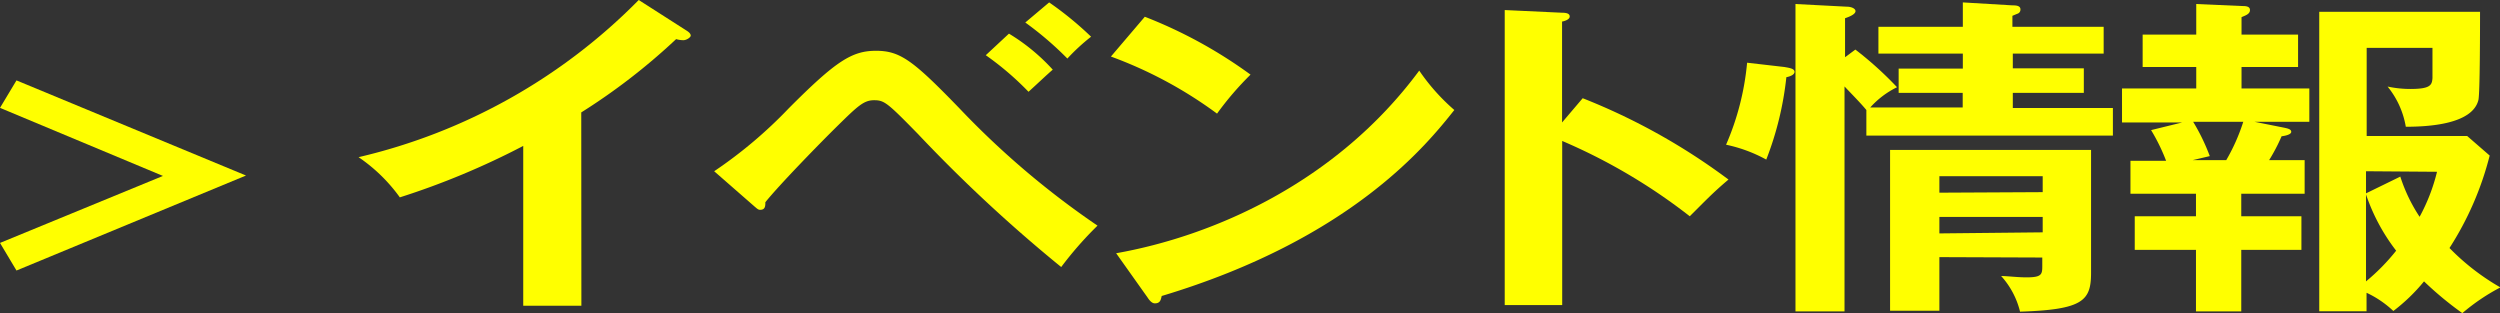 <svg xmlns="http://www.w3.org/2000/svg" viewBox="0 0 186.58 23.37"><rect x="0" y="0" width="186.58" height="23.37" fill="#333333" stroke="none"/><defs><style>.cls-1{fill:#FFFF00;}</style></defs><g id="Layer_2" data-name="Layer 2"><g id="フッター"><path class="cls-1" d="M43.39,22.82H39.05V10.89a57.57,57.57,0,0,1-9.21,3.84,12.27,12.27,0,0,0-3.08-3A43.11,43.11,0,0,0,47.67,0l3.61,2.31c.18.12.27.23.27.35S51.25,3,51,3a2,2,0,0,1-.54-.08,46.44,46.44,0,0,1-7.08,5.47Z"/><path class="cls-1" d="M53.3,12.78a33.72,33.72,0,0,0,5.57-4.7c3.5-3.51,4.7-4.29,6.51-4.29s2.77.73,6.2,4.27a63.16,63.16,0,0,0,10.33,8.78,26.77,26.77,0,0,0-2.71,3.09A111.56,111.56,0,0,1,68.51,10C66.22,7.66,66,7.48,65.23,7.48S64,7.93,62.49,9.41c-1.3,1.28-4.25,4.3-5.37,5.68,0,.27,0,.57-.39.57-.15,0-.24-.1-.42-.25Zm22-10.27A14.6,14.6,0,0,1,78.57,5.2c-.36.3-1.2,1.1-1.81,1.65a22,22,0,0,0-3.19-2.73Zm3-2.33a25,25,0,0,1,3.13,2.56,14.76,14.76,0,0,0-1.77,1.63,24.71,24.71,0,0,0-3.14-2.69Z"/><path class="cls-1" d="M85.44,1.25a34.75,34.75,0,0,1,7.89,4.32,22.94,22.94,0,0,0-2.5,2.91,31.58,31.58,0,0,0-7.92-4.26ZM83.3,18.9c7.23-1.28,16.44-5.27,22.62-13.63a15.2,15.2,0,0,0,2.62,2.94c-2,2.51-7.62,9.61-21.84,13.88-.06.25-.09.55-.51.55-.21,0-.39-.2-.54-.43Z"/><path class="cls-1" d="M118.12,7.33A47,47,0,0,1,129,13.4c-1.18,1-1.6,1.46-2.89,2.74a42.73,42.73,0,0,0-9.52-5.62V22.77H112.3V.75l4.28.2c.3,0,.57.05.57.28s-.39.35-.57.38V9.14Z"/><path class="cls-1" d="M133.17,5c.33.06.76.11.76.36s-.43.37-.61.4a23.84,23.84,0,0,1-1.5,6.15,10.91,10.91,0,0,0-3-1.11,19.86,19.86,0,0,0,1.57-6.12Zm5.3-1.3a26,26,0,0,1,3.11,2.81,6.52,6.52,0,0,0-2,1.51h6.9V6.93H141.7V5.12h4.79V4h-6.3V2h6.3V.18l3.7.22c.21,0,.6,0,.6.3a.32.32,0,0,1-.24.33l-.36.15V2H157V4h-6.78v1.1h5.3V6.93h-5.3V8.06h7.47v2.06H139.29V8.21c-.45-.55-1.33-1.43-1.63-1.76V23.24H134V.3l3.85.2c.3,0,.63.13.63.33s-.33.38-.78.53V4.27Zm6.27,15.49v4h-3.68v-12h15v9.16c0,2.08-.57,2.76-5.3,2.91a6.12,6.12,0,0,0-1.41-2.66c.45,0,1.2.1,1.9.1,1.14,0,1.17-.23,1.17-.86v-.62Zm7.71-4.85V13.15h-7.71v1.23Zm0,3V16.19h-7.71v1.23Z"/><path class="cls-1" d="M168.26,9.09l2.26.45c.21.05.48.1.48.3s-.45.3-.72.33a13.34,13.34,0,0,1-.93,1.78H172v2.51h-4.73v1.68h4.49v2.51h-4.49v4.59h-3.38V18.65h-4.57V16.14h4.57V14.46H159V12h2.66a14.27,14.27,0,0,0-1.12-2.29l2.32-.57h-4.49V6.6h5.54V5h-4V2.58h4V.3l3.41.15c.24,0,.6,0,.6.3s-.33.4-.63.53v1.3h4.22V5h-4.22V6.6h5.06V9.09Zm-4.58,0a15.11,15.11,0,0,1,1.24,2.56l-1.27.3h2.5a14.32,14.32,0,0,0,1.27-2.86Zm20.09,14.28A25.24,25.24,0,0,1,180.91,21a13.46,13.46,0,0,1-2.29,2.21,7.52,7.52,0,0,0-2-1.36v1.38h-3.53V.88h12c0,.9,0,6.07-.12,6.58-.45,1.83-3.77,2-5.42,2a6.45,6.45,0,0,0-1.36-3,8.18,8.18,0,0,0,1.69.18c1.53,0,1.62-.3,1.66-.81,0-.35,0-1.5,0-2.26h-4.91v6.58h7.5l1.68,1.46a23.27,23.27,0,0,1-3,6.9,17.36,17.36,0,0,0,3.8,2.94A15.09,15.09,0,0,0,183.77,23.37Zm-7.19-10.59v1.65l2.56-1.25a12.15,12.15,0,0,0,1.44,3,13.91,13.91,0,0,0,1.3-3.36Zm0,1.73V21a15.29,15.29,0,0,0,2.25-2.29A14.41,14.41,0,0,1,176.58,14.51Z"/><path class="cls-1" d="M1.23,20.19,0,18.13l12.16-5L0,8.05,1.23,6l17.13,7.1Z"/></g></g></svg>